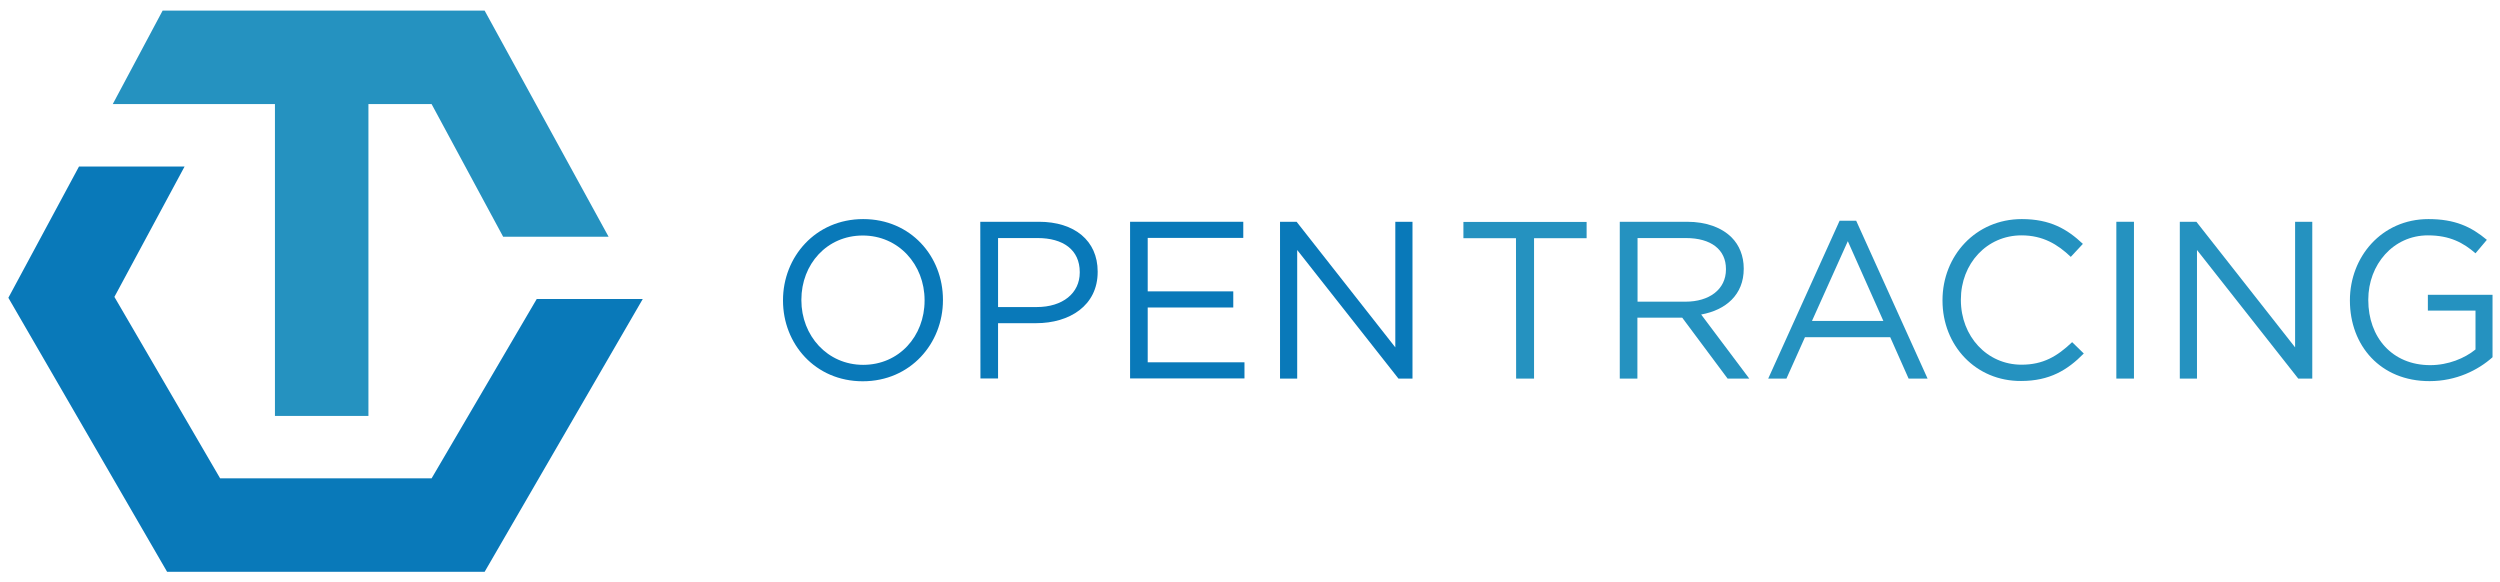 <?xml version="1.0" encoding="utf-8"?>
<!-- Generator: Adobe Illustrator 21.1.0, SVG Export Plug-In . SVG Version: 6.00 Build 0)  -->
<svg version="1.1" id="Layer_1" xmlns="http://www.w3.org/2000/svg" xmlns:xlink="http://www.w3.org/1999/xlink" x="0px" y="0px"
	 viewBox="0 0 1674 390" style="enable-background:new 0 0 1674 390;" xml:space="preserve">
<style type="text/css">
	.st0{fill:#0979B9;}
	.st1{fill:#2592C0;}
</style>
<g>
	<polygon class="st0" points="359.4,200.2 289,320.3 218,320.3 147.4,320.3 76.6,198.8 123.6,111.5 52.9,111.5 5.6,199.4 
		111.9,382.9 218,382.9 324.5,382.9 430.4,200.2 	"/>
	<polygon class="st1" points="324.5,7.1 108.9,7.1 75.5,69.7 184.1,69.7 184.1,278.5 246.7,278.5 246.7,69.7 289,69.7 336.9,158.5 
		407.5,158.5 	"/>
</g>
<g>
	<g>
		<g>
			<path class="st0" d="M524.3,201.3V201c0-28.9,21.7-54.3,53.7-54.3c31.9,0,53.4,25,53.4,54v0.3c0,28.9-21.7,54.3-53.7,54.3
				C545.8,255.3,524.3,230.2,524.3,201.3z M619.1,201.3V201c0-23.8-17.4-43.3-41.4-43.3s-41.1,19.2-41.1,43v0.3
				c0,23.8,17.4,43.3,41.4,43.3S619.1,225.1,619.1,201.3z"/>
			<path class="st0" d="M656.4,148.5h39.3c23.7,0,39.3,12.6,39.3,33.3v0.3c0,22.6-18.9,34.3-41.2,34.3h-25.5v37h-11.8L656.4,148.5
				L656.4,148.5z M694.2,205.6c17.4,0,28.8-9.3,28.8-23.1v-0.3c0-15-11.2-22.8-28.2-22.8h-26.5v46.2H694.2z"/>
			<path class="st0" d="M756.6,148.5h75.9v10.8h-64v35.8h57.3v10.8h-57.3v36.7h64.8v10.8h-76.6V148.5z"/>
			<path class="st0" d="M857.1,148.5h11.1l66.1,84.1v-84.1h11.5v105h-9.4l-67.8-86.1v86.1h-11.5L857.1,148.5L857.1,148.5z"/>
		</g>
	</g>
	<g>
		<g>
			<path class="st1" d="M1015.1,159.5h-35.2v-10.9h82.5v10.9h-35.2v94h-12L1015.1,159.5L1015.1,159.5z"/>
			<path class="st1" d="M1084.6,148.5h45.1c12.9,0,23.2,3.9,29.8,10.5c5.1,5.1,8.1,12.4,8.1,20.7v0.3c0,17.4-12,27.6-28.5,30.6
				l32.2,42.9h-14.5l-30.4-40.8h-30v40.8h-11.8L1084.6,148.5L1084.6,148.5z M1128.7,202c15.7,0,27-8.1,27-21.6v-0.3
				c0-12.9-9.9-20.7-26.8-20.7h-32.4V202H1128.7z"/>
			<path class="st1" d="M1231.8,147.8h11.1l47.8,105.7H1278l-12.3-27.7h-57.1l-12.4,27.7H1184L1231.8,147.8z M1261.1,214.9
				l-23.8-53.4l-24,53.4H1261.1z"/>
			<path class="st1" d="M1300.7,201.3V201c0-29.7,22.2-54.3,53.1-54.3c19,0,30.4,6.7,40.9,16.6l-8.1,8.7c-8.8-8.4-18.7-14.4-33-14.4
				c-23.2,0-40.6,18.9-40.6,43v0.3c0,24.3,17.5,43.3,40.6,43.3c14.4,0,23.8-5.5,33.9-15.1l7.8,7.6c-10.9,11.1-22.9,18.4-42,18.4
				C1323,255.3,1300.7,231.4,1300.7,201.3z"/>
			<path class="st1" d="M1417.1,148.5h11.8v105h-11.8V148.5z"/>
			<path class="st1" d="M1459.6,148.5h11.1l66.1,84.1v-84.1h11.5v105h-9.4l-67.8-86.1v86.1h-11.5L1459.6,148.5L1459.6,148.5z"/>
			<path class="st1" d="M1573.5,201.3V201c0-28.8,21.1-54.3,52.6-54.3c17.7,0,28.6,5.1,39.1,13.9l-7.6,9c-8.1-7-17.1-12-31.9-12
				c-23.2,0-39.9,19.6-39.9,43v0.3c0,25,16,43.6,41.5,43.6c12,0,23.1-4.6,30.3-10.5V208h-31.9v-10.6h43.3v41.8
				c-9.7,8.7-24.4,16-42.1,16C1593.9,255.3,1573.5,231.3,1573.5,201.3z"/>
		</g>
	</g>
</g>
</svg>
